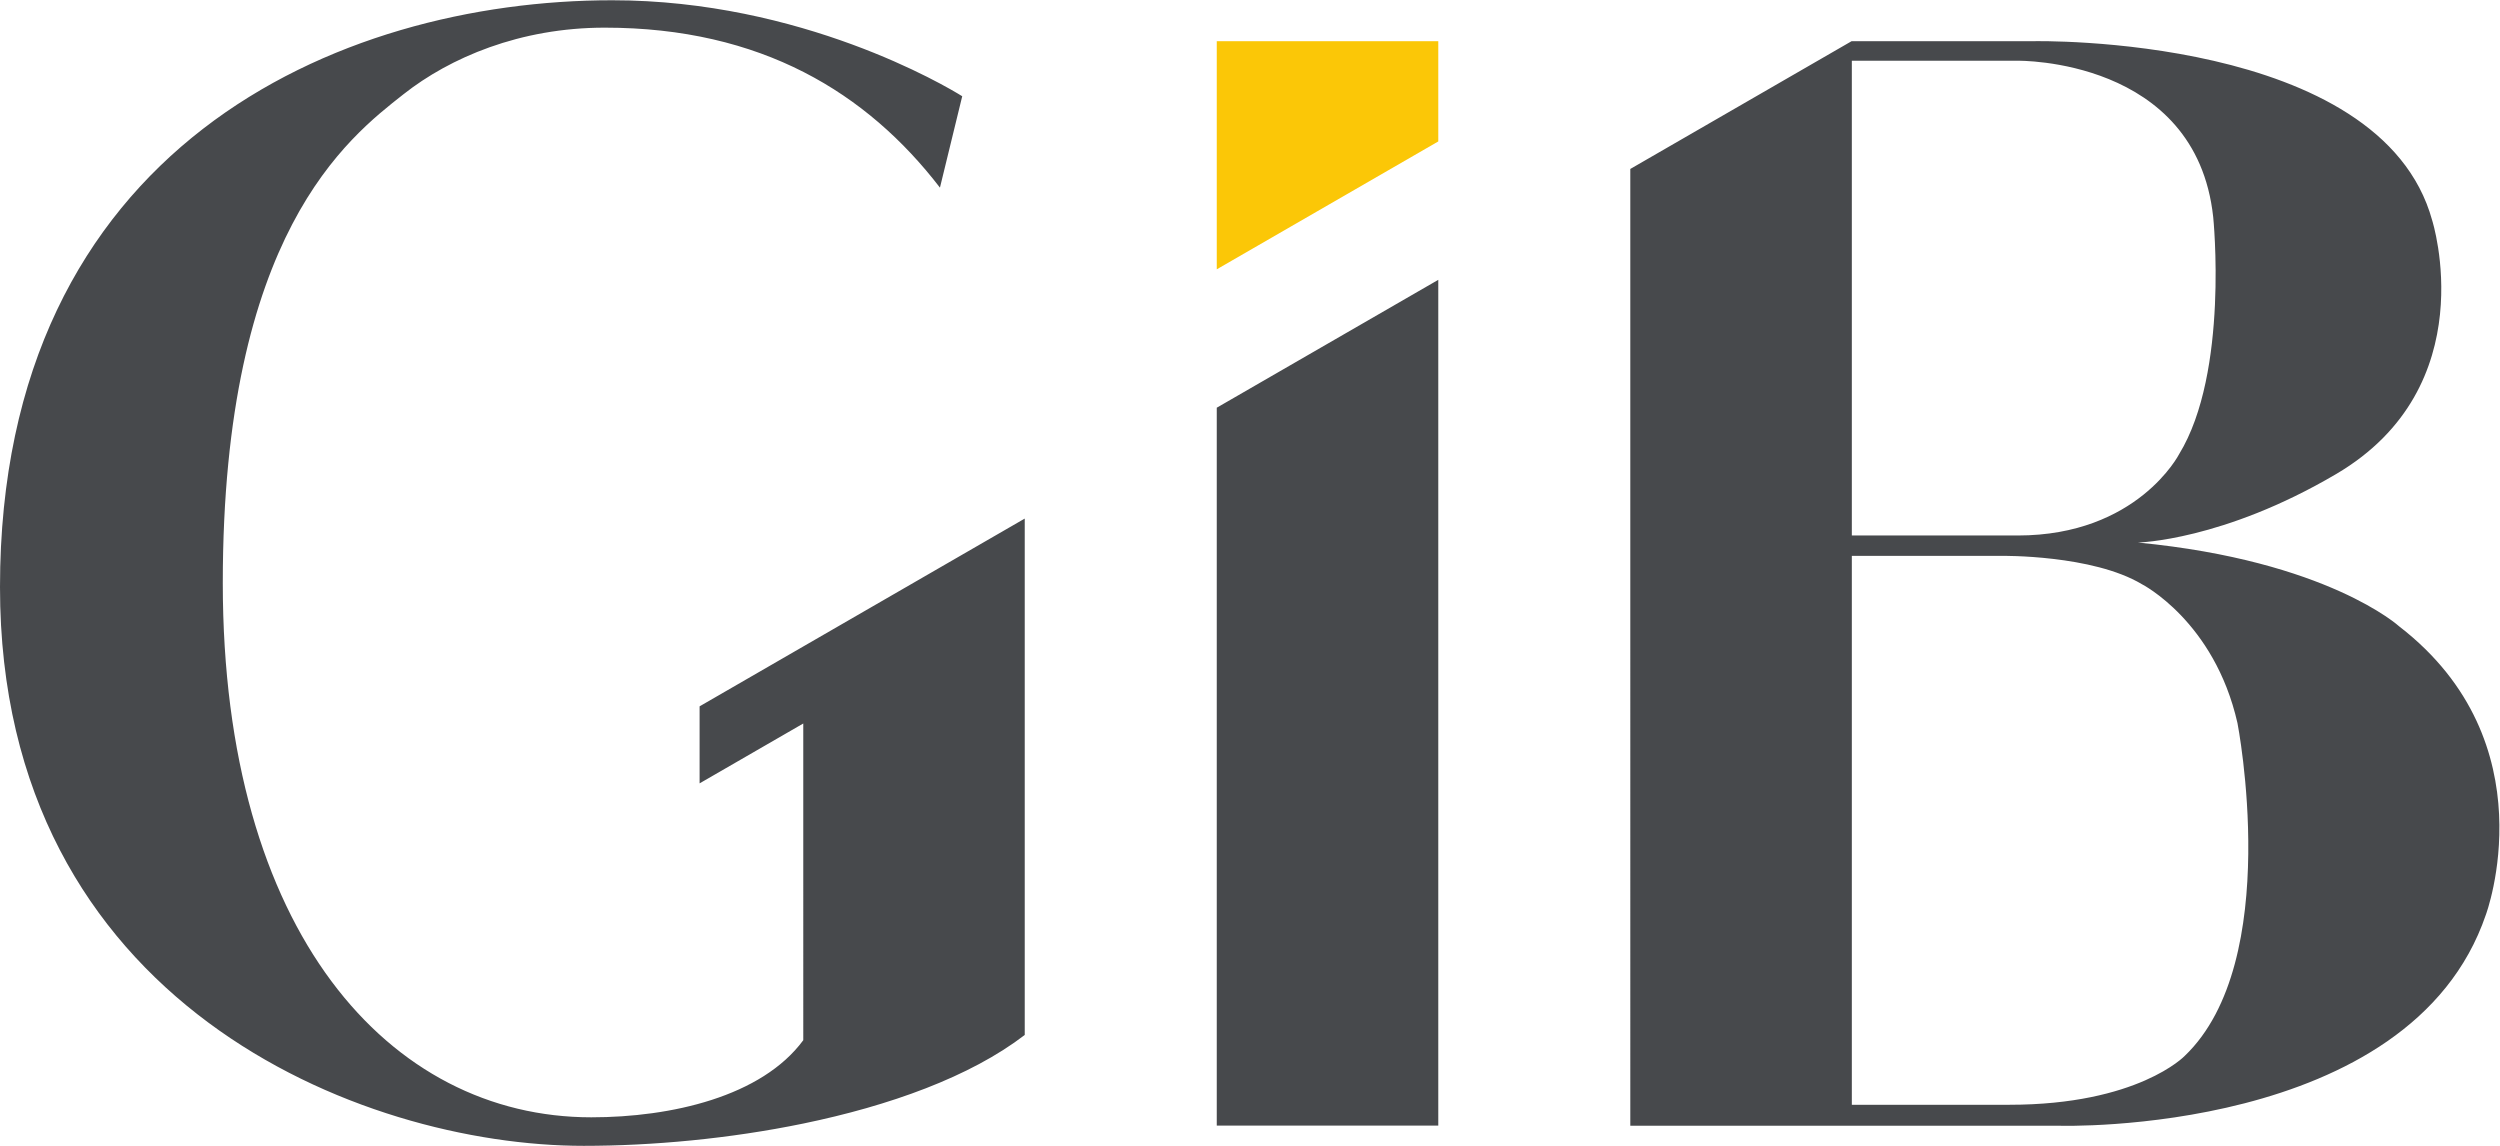 <?xml version="1.0" encoding="UTF-8" standalone="no"?>
<svg
   xmlns:dc="http://purl.org/dc/elements/1.1/"
   xmlns:cc="http://creativecommons.org/ns#"
   xmlns:rdf="http://www.w3.org/1999/02/22-rdf-syntax-ns#"
   xmlns:svg="http://www.w3.org/2000/svg"
   xmlns="http://www.w3.org/2000/svg"
   viewBox="0 0 377.947 173.227"
   height="173.227"
   width="377.947"
   xml:space="preserve"
   id="svg2"
   version="1.1"><defs
     id="defs6" /><g
     transform="matrix(1.333,0,0,-1.333,0,173.227)"
     id="g10"><g
       transform="scale(0.1)"
       id="g12"><path
         id="path14"
         style="fill:#fbc707;fill-opacity:1;fill-rule:nonzero;stroke:none"
         d="m 1379.96,994.086 251.23,145.034 v 113.7 H 1379.96 V 994.086" /><path
         id="path16"
         style="fill:#47494c;fill-opacity:1;fill-rule:nonzero;stroke:none"
         d="M 1162.18,125.75 C 1100.27,78.191 1008.53,45.43 911.008,25.281 827.281,7.988 739.262,0 662.047,0 408.598,0 0,162.141 0,633.633 c 0,498.597 382.488,665.597 694.273,665.597 214.715,0 378.327,-97.22 397.007,-108.86 l -25.26,-103.64 c -82.68,107.48 -202.473,181.43 -380.145,181.43 -96.285,0 -175.52,-34 -228.062,-75.36 -63.282,-49.74 -205.145,-158.58 -205.145,-554.484 0,-395.894 188.871,-605.957 417.973,-605.957 90.629,0 193.297,23.5 240.367,87.442 V 478.992 L 793.43,411.102 v 87.355 l 368.75,212.941 v -0.031 z m 217.78,711.383 251.23,145.039 V 22.949 H 1379.96 Z M 2477.68,101.941 c 0,0 -53.06,-55.363 -198.89,-55.363 H 2100.21 V 669.113 h 170.12 c 0,0 102.8,1.414 158.85,-32.144 0,0 82.16,-41.781 108.4,-157.539 0,0 52.6,-270.09 -59.9,-377.489 z M 2100.21,1230.64 h 188.09 c 0,0 202.21,3.35 221.74,-177.18 0,0 18.17,-176.011 -38.61,-268.948 0,0 -47.26,-92.301 -183.13,-92.301 h -188.09 z m 620.97,-641.656 c 0,0 -81.19,74.496 -296.56,95.235 0,0 96.23,1.969 224.81,77.652 168.88,99.367 108.99,287.669 108.99,287.669 -58.08,211.62 -451.89,203.28 -451.89,203.28 h -206.32 -0.26 l -250.98,-144.9 V 22.789 h 486.92 c 0,0 397.85,-11.98 483.4,239.34 0,0 72.66,194.906 -98.11,326.855" /></g></g></svg>
